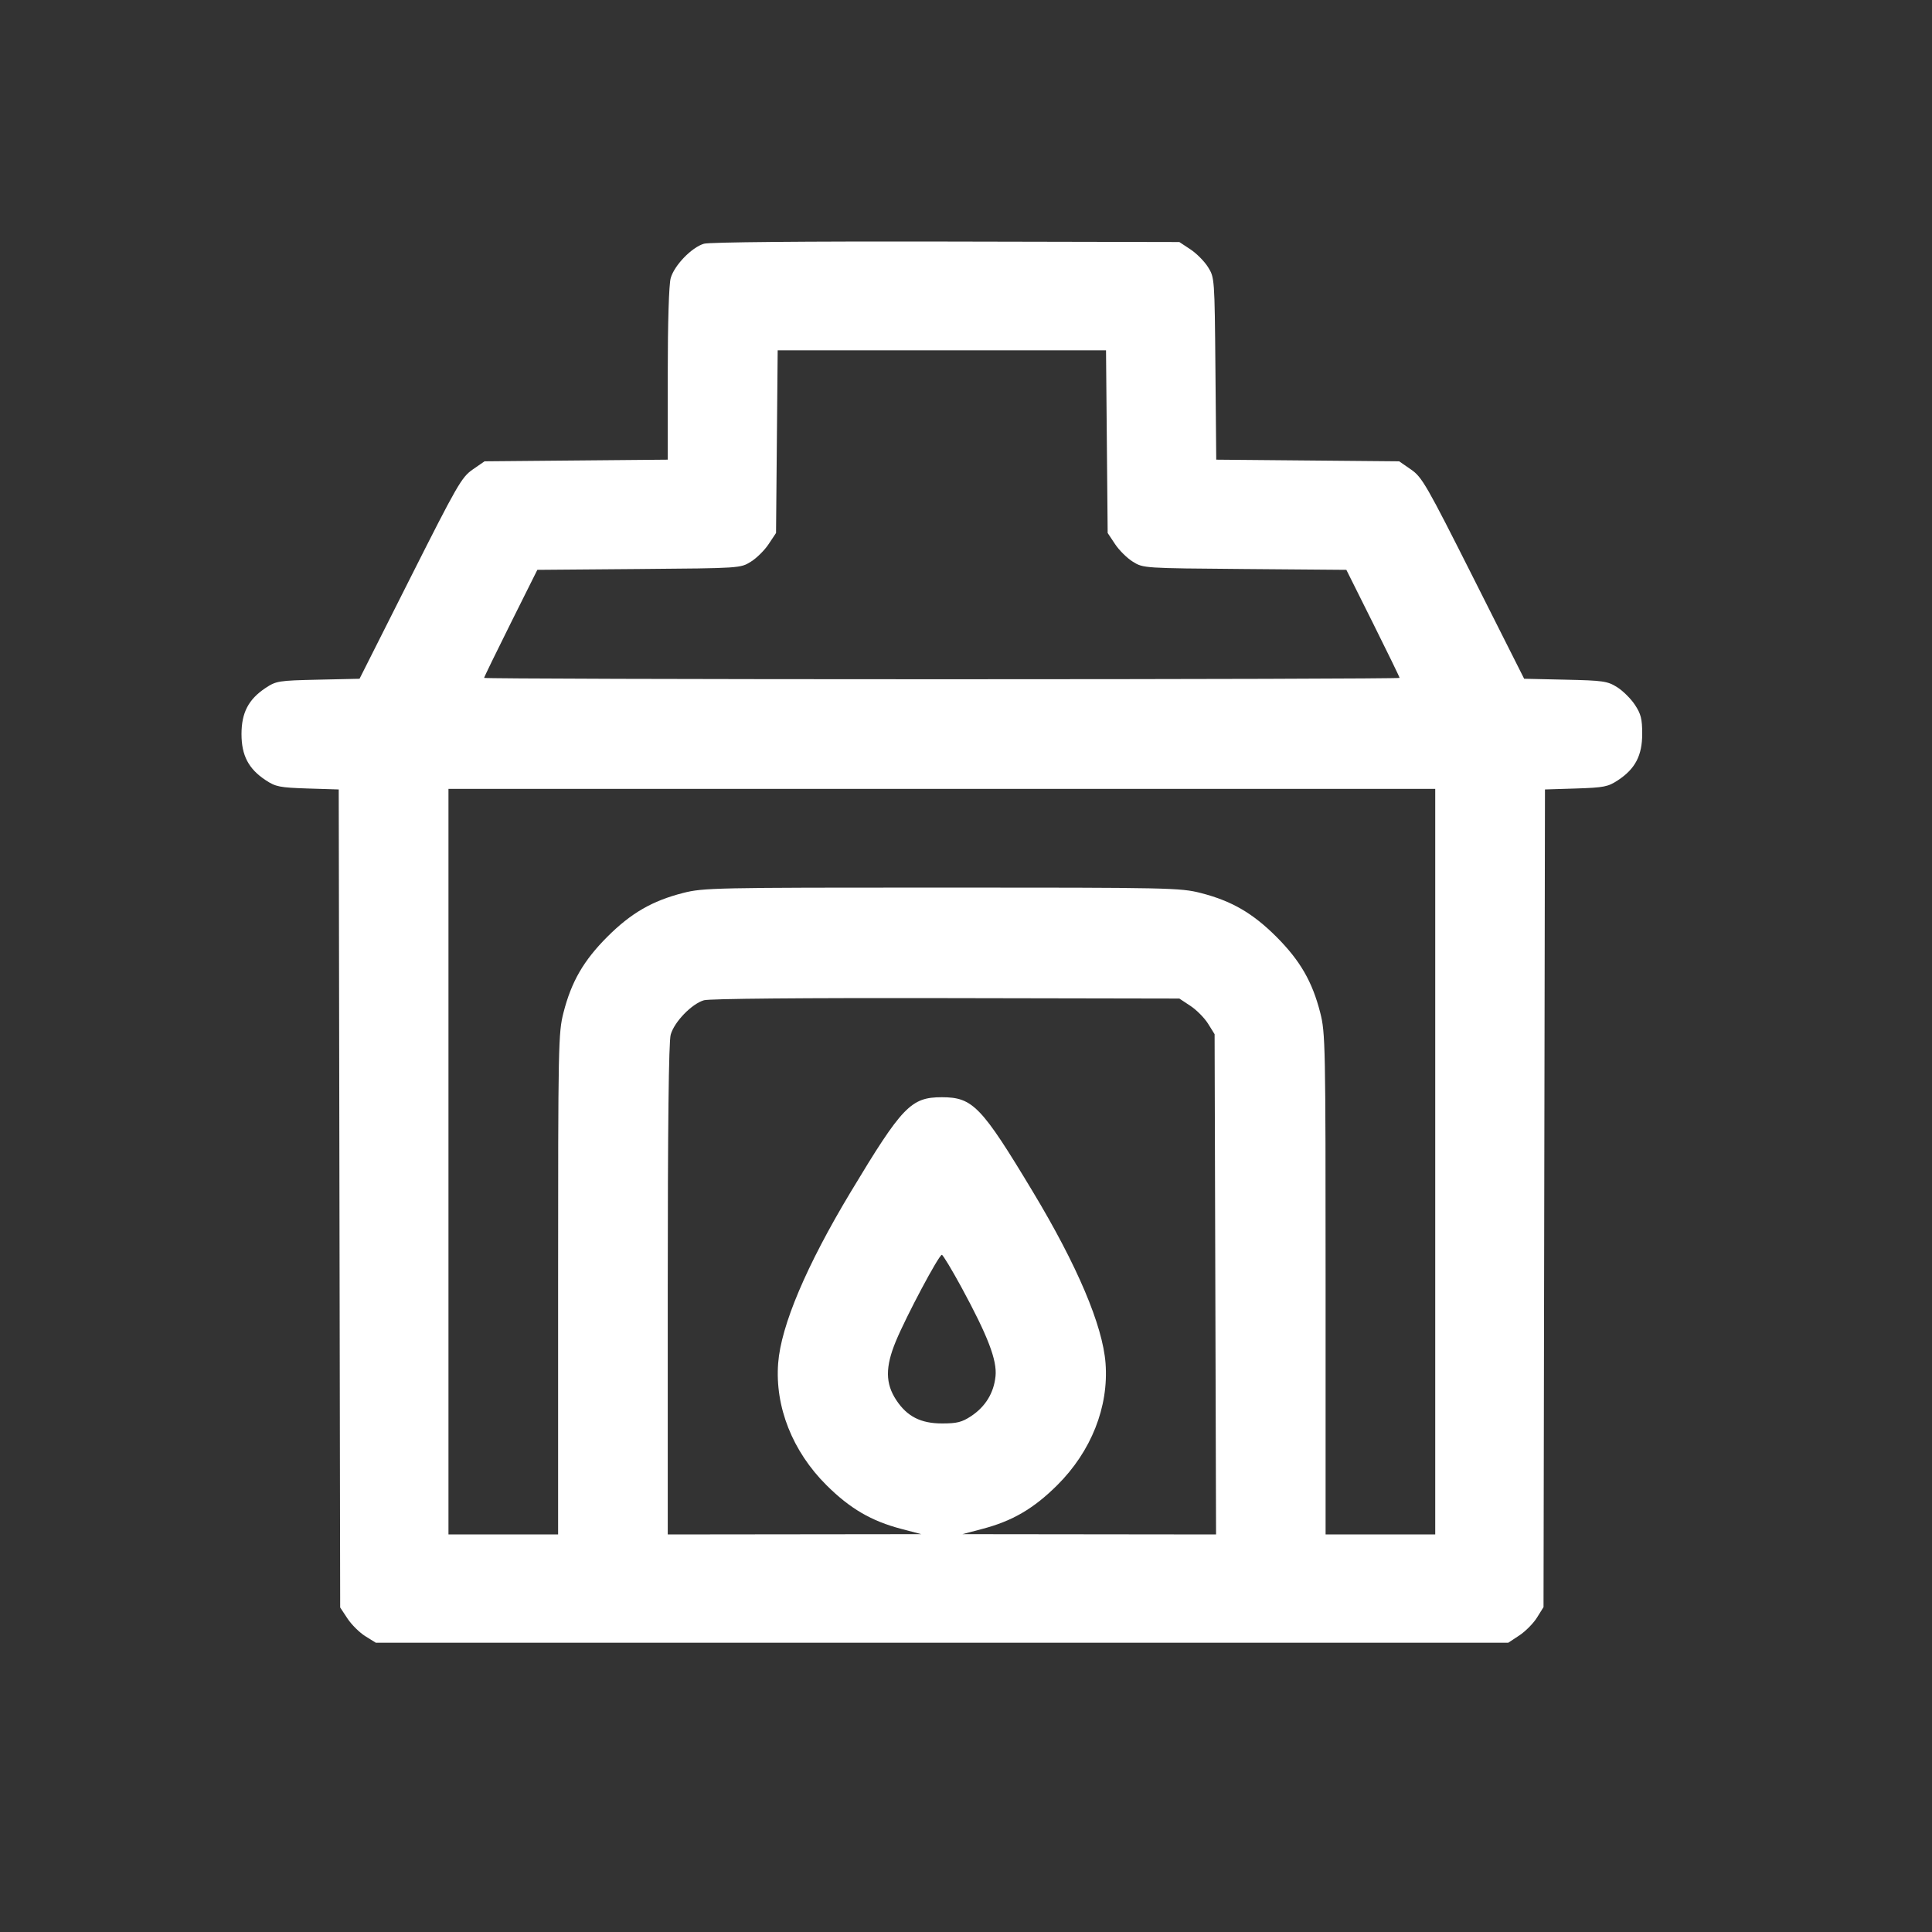 <svg width="40" height="40" viewBox="0 0 40 40" fill="none" xmlns="http://www.w3.org/2000/svg">
<rect x="0" y="0" width="40" height="40" fill="#333333" stroke="none"/>
<path fill-rule="evenodd" clip-rule="evenodd" d="M14.575 5.046C14.321 5.12 13.959 5.495 13.886 5.759C13.849 5.89 13.825 6.675 13.825 7.746L13.825 9.517L11.928 9.534L10.032 9.551L9.786 9.721C9.557 9.88 9.468 10.035 8.492 11.972L7.444 14.053L6.586 14.072C5.767 14.09 5.719 14.098 5.499 14.243C5.145 14.478 5 14.755 5 15.198C5 15.64 5.145 15.918 5.499 16.152C5.708 16.29 5.788 16.306 6.371 16.325L7.013 16.345L7.028 24.813L7.043 33.281L7.195 33.511C7.279 33.638 7.445 33.802 7.564 33.876L7.781 34.011H19.504H31.227L31.457 33.859C31.584 33.775 31.748 33.609 31.822 33.49L31.957 33.273L31.972 24.809L31.987 16.345L32.629 16.325C33.212 16.306 33.292 16.29 33.501 16.152C33.856 15.917 34 15.641 34 15.194C34 14.884 33.974 14.781 33.848 14.591C33.764 14.464 33.598 14.3 33.479 14.226C33.281 14.102 33.19 14.089 32.409 14.072L31.556 14.053L30.508 11.972C29.532 10.035 29.443 9.88 29.214 9.721L28.968 9.551L27.074 9.534L25.181 9.517L25.164 7.633C25.147 5.763 25.146 5.747 25.012 5.532C24.938 5.413 24.774 5.247 24.647 5.163L24.417 5.011L19.589 5.001C16.643 4.995 14.688 5.013 14.575 5.046ZM22.916 9.144L22.933 11.035L23.086 11.265C23.169 11.391 23.335 11.556 23.455 11.63C23.671 11.764 23.673 11.764 25.773 11.781L27.875 11.798L28.426 12.902C28.729 13.51 28.977 14.019 28.977 14.035C28.977 14.05 24.713 14.063 19.5 14.063C14.287 14.063 10.023 14.05 10.023 14.035C10.023 14.019 10.271 13.51 10.574 12.902L11.125 11.798L13.227 11.781C15.327 11.764 15.329 11.764 15.545 11.63C15.665 11.556 15.831 11.391 15.914 11.265L16.067 11.035L16.084 9.144L16.101 7.253H19.5H22.899L22.916 9.144ZM29.715 24.051V31.769H28.58H27.445V26.585C27.445 21.609 27.441 21.384 27.333 20.963C27.169 20.322 26.917 19.887 26.426 19.395C25.934 18.904 25.499 18.652 24.858 18.488C24.438 18.381 24.213 18.376 19.5 18.376C14.787 18.376 14.562 18.381 14.142 18.488C13.501 18.652 13.066 18.904 12.574 19.395C12.083 19.887 11.831 20.322 11.667 20.963C11.559 21.384 11.555 21.609 11.555 26.585V31.769H10.42H9.285V24.051V16.333H19.5H29.715V24.051ZM24.647 20.826C24.774 20.91 24.938 21.076 25.012 21.195L25.147 21.412L25.162 26.591L25.177 31.769L22.552 31.766L19.926 31.763L20.34 31.654C20.959 31.492 21.401 31.234 21.888 30.75C22.592 30.05 22.958 29.127 22.889 28.223C22.83 27.444 22.304 26.202 21.385 24.675C20.32 22.905 20.14 22.717 19.5 22.717C18.86 22.717 18.68 22.905 17.615 24.675C16.696 26.202 16.17 27.444 16.111 28.223C16.042 29.127 16.408 30.05 17.112 30.75C17.599 31.234 18.041 31.492 18.66 31.654L19.074 31.763L16.45 31.766L13.825 31.769L13.825 26.704C13.825 23.313 13.845 21.567 13.886 21.422C13.959 21.158 14.321 20.783 14.575 20.709C14.688 20.676 16.643 20.659 19.589 20.665L24.417 20.674L24.647 20.826ZM19.903 26.647C20.454 27.663 20.646 28.163 20.611 28.496C20.575 28.841 20.402 29.123 20.107 29.319C19.916 29.445 19.814 29.471 19.504 29.471C19.064 29.471 18.781 29.327 18.558 28.99C18.329 28.644 18.326 28.304 18.548 27.768C18.761 27.253 19.438 25.98 19.5 25.98C19.522 25.98 19.703 26.281 19.903 26.647Z" fill="white"/>
</svg>
